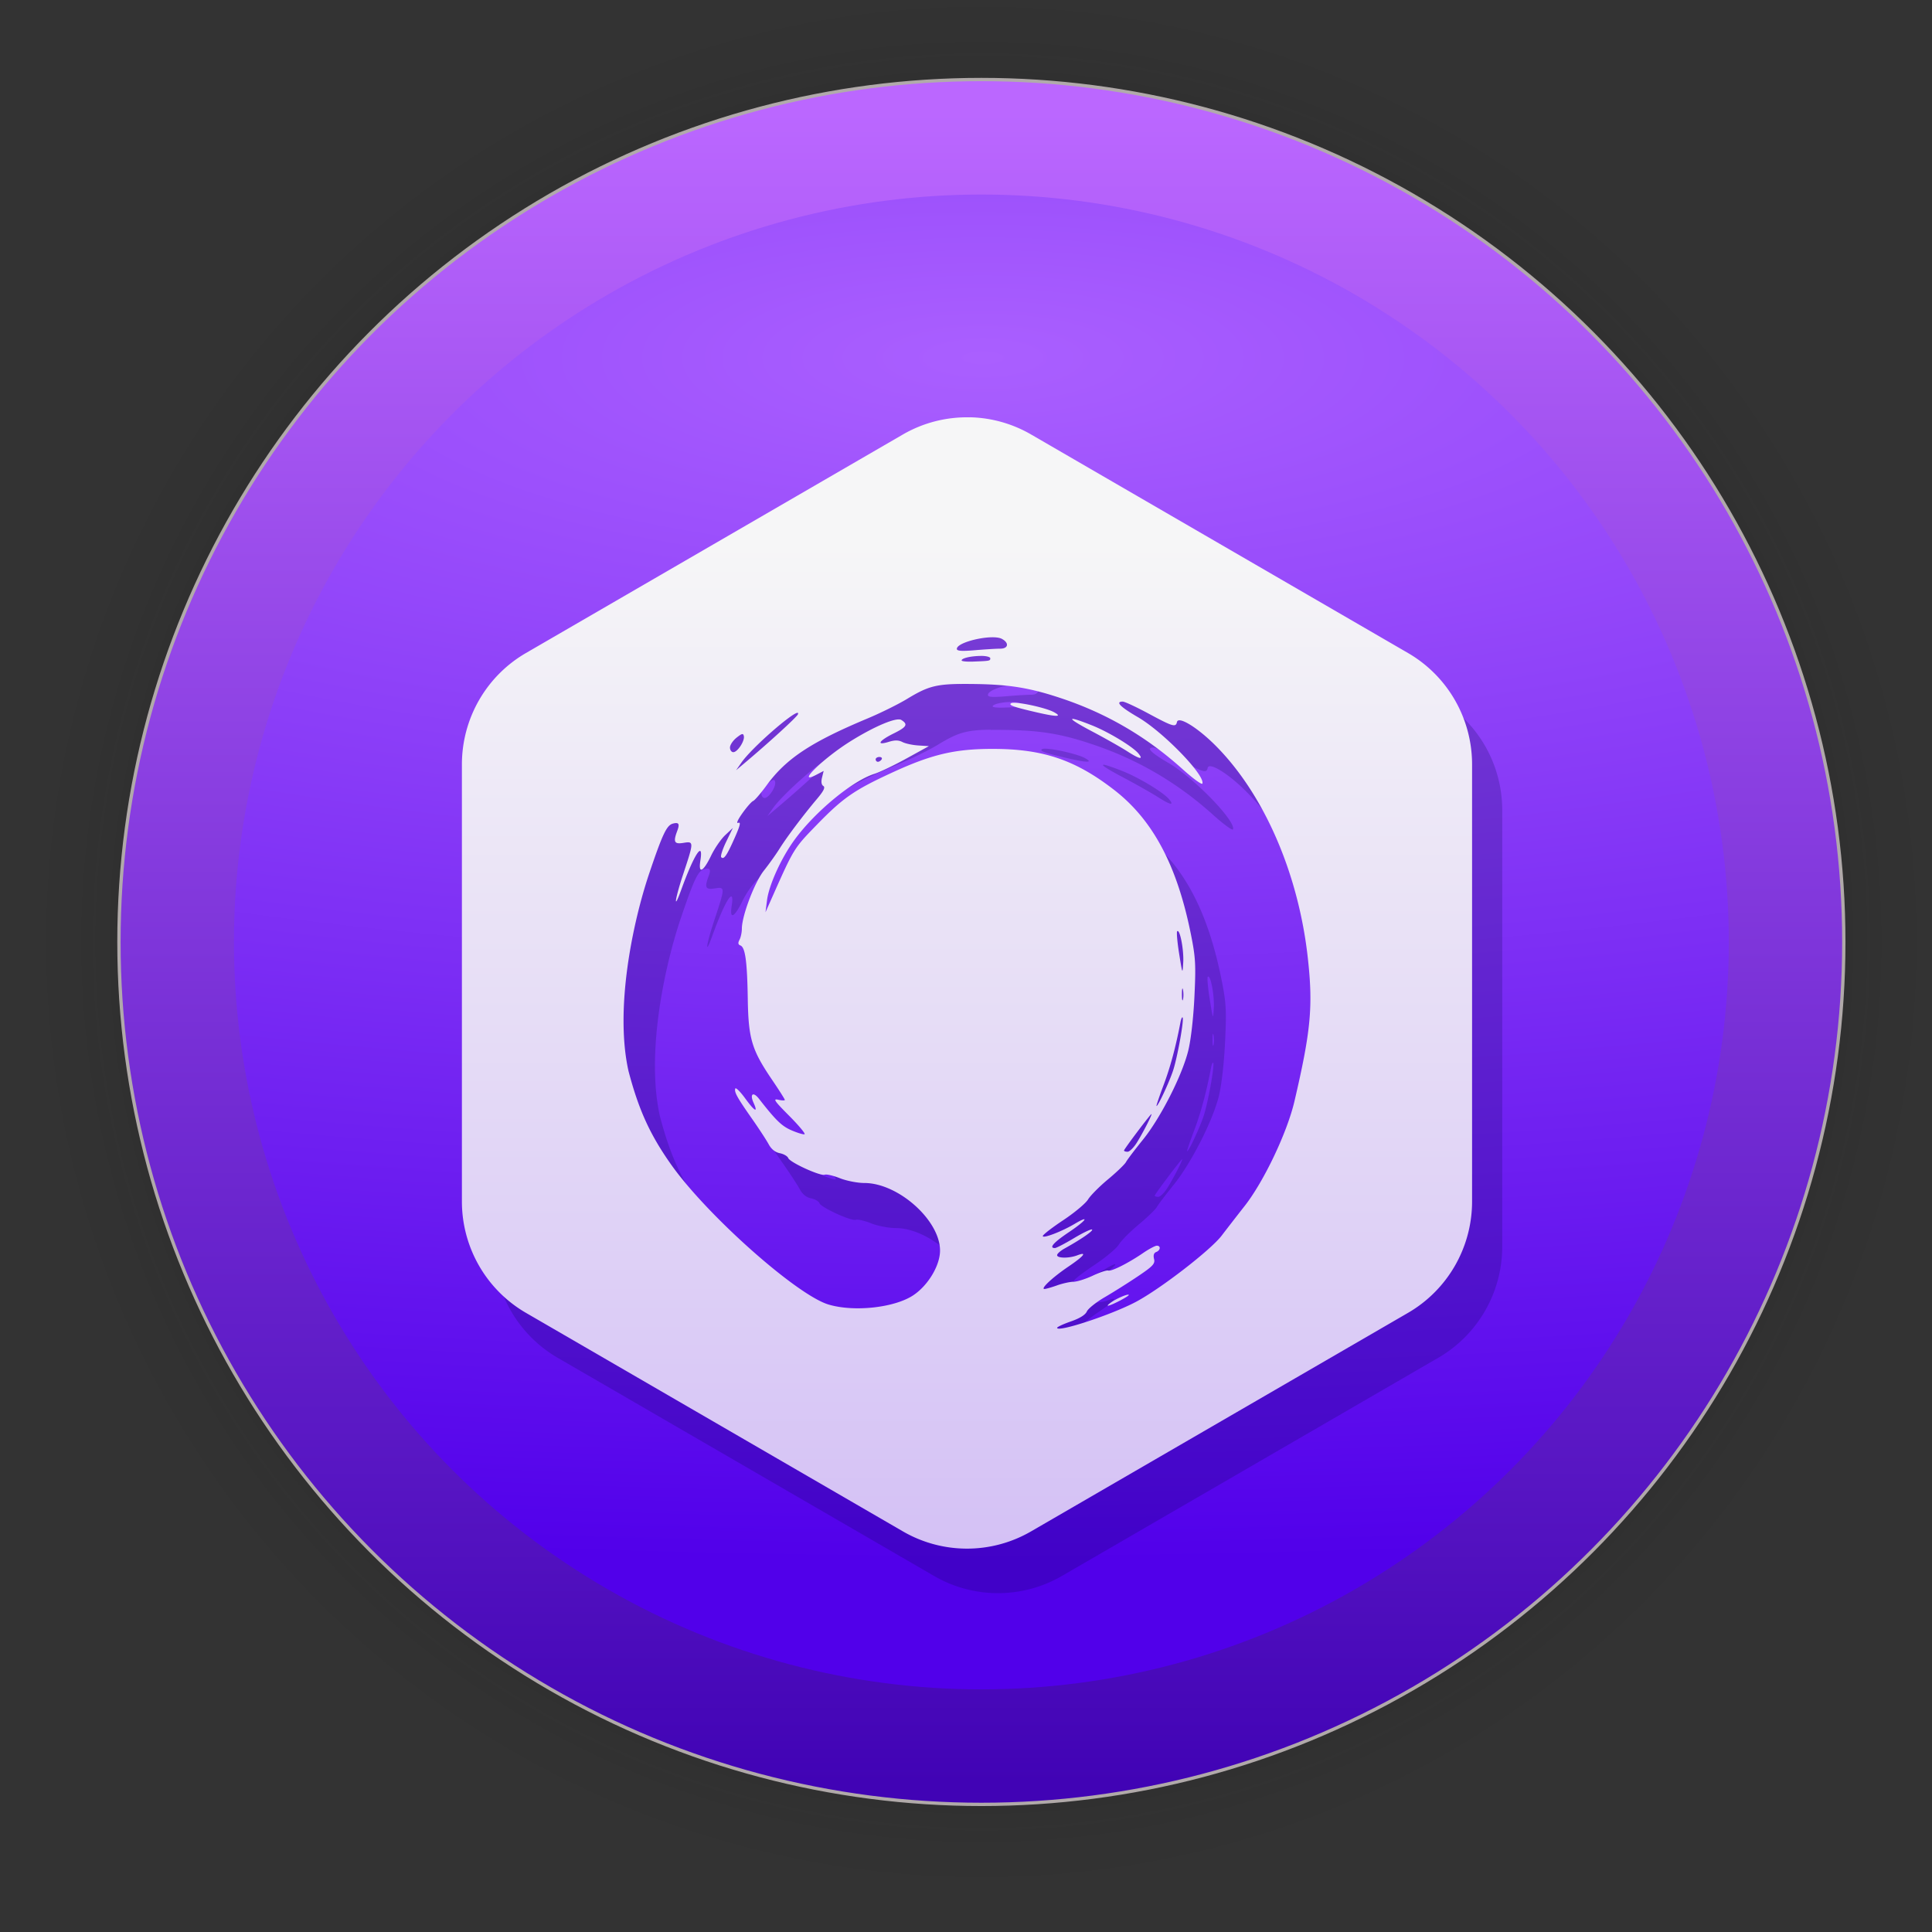 <?xml version="1.0" encoding="UTF-8" standalone="no"?>
<svg
   width="128"
   height="128"
   viewBox="0 0 33.867 33.867"
   version="1.1"
   id="svg1015"
   inkscape:version="1.1.2 (0a00cf5339, 2022-02-04)"
   sodipodi:docname="aks.svg"
   xmlns:inkscape="http://www.inkscape.org/namespaces/inkscape"
   xmlns:sodipodi="http://sodipodi.sourceforge.net/DTD/sodipodi-0.dtd"
   xmlns:xlink="http://www.w3.org/1999/xlink"
   xmlns="http://www.w3.org/2000/svg"
   xmlns:svg="http://www.w3.org/2000/svg"
   xmlns:rdf="http://www.w3.org/1999/02/22-rdf-syntax-ns#"
   xmlns:cc="http://creativecommons.org/ns#"
   xmlns:dc="http://purl.org/dc/elements/1.1/">
  <rect x="0" y="0" width="33.867" height="33.867" fill="#333333" stroke="none"/>
  <defs
     id="defs1009">
    <linearGradient
       inkscape:collect="always"
       id="linearGradient873">
      <stop
         style="stop-color:#0b0b0b;stop-opacity:1;"
         offset="0"
         id="stop869" />
      <stop
         style="stop-color:#0b0b0b;stop-opacity:0.859;"
         offset="0.681"
         id="stop878" />
      <stop
         style="stop-color:#0b0b0b;stop-opacity:0.831;"
         offset="0.699"
         id="stop888" />
      <stop
         style="stop-color:#0b0b0b;stop-opacity:0.804;"
         offset="0.719"
         id="stop890" />
      <stop
         style="stop-color:#0b0b0b;stop-opacity:0.78;"
         offset="0.736"
         id="stop892" />
      <stop
         style="stop-color:#0b0b0b;stop-opacity:0.757;"
         offset="0.75"
         id="stop894" />
      <stop
         style="stop-color:#0b0b0b;stop-opacity:0.733;"
         offset="0.768"
         id="stop896" />
      <stop
         style="stop-color:#0b0b0b;stop-opacity:0.082;"
         offset="0.915"
         id="stop919" />
      <stop
         style="stop-color:#0b0b0b;stop-opacity:0.071;"
         offset="0.922"
         id="stop917" />
      <stop
         style="stop-color:#0b0b0b;stop-opacity:0.059;"
         offset="0.929"
         id="stop915" />
      <stop
         style="stop-color:#0b0b0b;stop-opacity:0.047;"
         offset="0.938"
         id="stop912" />
      <stop
         style="stop-color:#0b0b0b;stop-opacity:0.031;"
         offset="0.948"
         id="stop910" />
      <stop
         style="stop-color:#0b0b0b;stop-opacity:0.024;"
         offset="0.954"
         id="stop908" />
      <stop
         style="stop-color:#0b0b0b;stop-opacity:0.016;"
         offset="0.959"
         id="stop906" />
      <stop
         style="stop-color:#0b0b0b;stop-opacity:0.012;"
         offset="0.964"
         id="stop904" />
      <stop
         style="stop-color:#0b0b0b;stop-opacity:0.008;"
         offset="0.968"
         id="stop902" />
      <stop
         style="stop-color:#0b0b0b;stop-opacity:0.004;"
         offset="0.973"
         id="stop900" />
      <stop
         style="stop-color:#0b0b0b;stop-opacity:0;"
         offset="0.978"
         id="stop886" />
      <stop
         style="stop-color:#0b0b0b;stop-opacity:0;"
         offset="0.985"
         id="stop884" />
      <stop
         style="stop-color:#0b0b0b;stop-opacity:0;"
         offset="0.987"
         id="stop882" />
      <stop
         style="stop-color:#0b0b0b;stop-opacity:0;"
         offset="0.989"
         id="stop880" />
      <stop
         style="stop-color:#0b0b0b;stop-opacity:0;"
         offset="1"
         id="stop871" />
    </linearGradient>
    <linearGradient
       inkscape:collect="always"
       xlink:href="#linearGradient895"
       id="linearGradient897"
       x1="2685.984"
       y1="1088.791"
       x2="2685.984"
       y2="1770.361"
       gradientUnits="userSpaceOnUse"
       gradientTransform="matrix(0.043,0,0,0.043,-95.919,-44.867)" />
    <linearGradient
       inkscape:collect="always"
       id="linearGradient895">
      <stop
         style="stop-color:#bb67ff;stop-opacity:1"
         offset="0"
         id="stop891" />
      <stop
         style="stop-color:#4103b5;stop-opacity:1"
         offset="1"
         id="stop893" />
    </linearGradient>
    <linearGradient
       inkscape:collect="always"
       id="linearGradient879">
      <stop
         style="stop-color:#aa5fff;stop-opacity:1"
         offset="0"
         id="stop875" />
      <stop
         style="stop-color:#5100ea;stop-opacity:1"
         offset="1"
         id="stop877" />
    </linearGradient>
    <radialGradient
       inkscape:collect="always"
       xlink:href="#linearGradient873"
       id="radialGradient898"
       gradientUnits="userSpaceOnUse"
       cx="60.636"
       cy="20.456"
       fx="60.636"
       fy="20.456"
       r="17.304"
       gradientTransform="translate(-43.433,-3.945)" />
    <radialGradient
       inkscape:collect="always"
       xlink:href="#linearGradient879"
       id="radialGradient993"
       cx="16.968"
       cy="4.671"
       fx="16.968"
       fy="4.671"
       r="13.696"
       gradientUnits="userSpaceOnUse"
       gradientTransform="matrix(4.889,0,0,1.542,-65.724,-0.934)" />
    <linearGradient
       inkscape:collect="always"
       xlink:href="#linearGradient1155"
       id="linearGradient1157"
       x1="24.246"
       y1="29.901"
       x2="24.246"
       y2="352.801"
       gradientUnits="userSpaceOnUse" />
    <linearGradient
       inkscape:collect="always"
       id="linearGradient1155">
      <stop
         style="stop-color:#f6f6f7;stop-opacity:1;"
         offset="0"
         id="stop1151" />
      <stop
         style="stop-color:#6c1df0;stop-opacity:1"
         offset="1"
         id="stop1153" />
    </linearGradient>
  </defs>
  <sodipodi:namedview
     id="base"
     pagecolor="#ffffff"
     bordercolor="#666666"
     borderopacity="1.0"
     inkscape:pageopacity="0.0"
     inkscape:pageshadow="2"
     inkscape:zoom="2.8"
     inkscape:cx="-7.6785714"
     inkscape:cy="73.214286"
     inkscape:document-units="mm"
     inkscape:current-layer="layer1"
     inkscape:document-rotation="0"
     showgrid="false"
     units="px"
     inkscape:window-width="1920"
     inkscape:window-height="1022"
     inkscape:window-x="0"
     inkscape:window-y="0"
     inkscape:window-maximized="1"
     inkscape:pagecheckerboard="0" />
  <g
     inkscape:label="Capa 1"
     inkscape:groupmode="layer"
     id="layer1">
    <circle
       style="opacity:0.31;fill:url(#radialGradient898);fill-opacity:1;stroke-width:3;stroke-linecap:square;stroke-linejoin:round"
       id="path867"
       cx="17.203"
       cy="16.512"
       r="17.304" />
    <circle
       style="fill:url(#linearGradient897);fill-opacity:1;stroke:#b1aaaa;stroke-width:0.058;stroke-linecap:square;stroke-opacity:0.992"
       id="circle839"
       cx="17.203"
       cy="16.512"
       r="15.118" />
    <circle
       style="fill:url(#radialGradient993);fill-opacity:1;stroke:none;stroke-width:0.05;stroke-linecap:square;stroke-opacity:1"
       id="circle839-3"
       cx="17.203"
       cy="16.512"
       r="13.102" />
    <g
       id="g1034"
       transform="matrix(0.839,0,0,0.839,3.25,3.249)">
      <path
         id="path2778"
         style="fill:#08084e;fill-opacity:0.213;stroke-width:0.421"
         d="m 17.041,5.815 v 0.002 A 2.672,2.683 0 0 0 15.641,6.174 L 7.778,10.732 a 2.672,2.683 0 0 0 -1.336,2.324 v 9.117 a 2.672,2.683 0 0 0 1.336,2.323 l 7.863,4.558 a 2.672,2.683 0 0 0 2.673,0 l 7.863,-4.558 a 2.672,2.683 0 0 0 1.336,-2.323 V 13.057 A 2.672,2.683 0 0 0 26.178,10.732 L 18.315,6.174 A 2.672,2.683 0 0 0 17.041,5.815 Z m 0.437,4.59 c 0.097,-0.003 0.18,0.006 0.228,0.033 0.157,0.084 0.136,0.205 -0.035,0.205 -0.078,0 -0.313,0.014 -0.523,0.032 -0.281,0.024 -0.381,0.017 -0.381,-0.027 0,-0.111 0.42,-0.232 0.711,-0.242 z m -0.201,0.388 c 0.103,-4.04e-4 0.187,0.022 0.187,0.05 0,0.054 -0.005,0.055 -0.361,0.069 -0.13,0.005 -0.237,-0.006 -0.237,-0.024 0,-0.048 0.196,-0.094 0.411,-0.095 z m -0.448,0.585 c 0.074,-9.4e-4 0.156,-8.29e-4 0.246,0 0.777,0.007 1.208,0.076 1.88,0.302 0.942,0.316 1.77,0.8 2.518,1.473 0.218,0.197 0.405,0.333 0.415,0.302 0.058,-0.176 -0.821,-1.081 -1.347,-1.386 -0.37,-0.215 -0.475,-0.323 -0.314,-0.323 0.04,0 0.283,0.113 0.54,0.251 0.505,0.272 0.567,0.291 0.591,0.176 0.028,-0.133 0.432,0.115 0.815,0.501 1.006,1.014 1.721,2.664 1.915,4.42 0.112,1.009 0.064,1.52 -0.279,2.988 -0.152,0.653 -0.637,1.673 -1.038,2.184 -0.151,0.193 -0.368,0.472 -0.48,0.619 -0.23,0.302 -1.276,1.11 -1.789,1.382 -0.509,0.27 -1.64,0.643 -1.644,0.542 0.001,-0.019 0.13,-0.079 0.286,-0.133 0.185,-0.064 0.303,-0.138 0.334,-0.208 0.026,-0.06 0.194,-0.194 0.374,-0.298 0.18,-0.105 0.491,-0.301 0.692,-0.436 0.315,-0.212 0.361,-0.262 0.336,-0.362 -0.019,-0.077 -0.004,-0.126 0.045,-0.145 0.09,-0.035 0.099,-0.132 0.012,-0.132 -0.034,9.6e-5 -0.164,0.069 -0.287,0.153 -0.31,0.212 -0.662,0.389 -0.727,0.365 -0.03,-0.011 -0.175,0.037 -0.323,0.107 -0.148,0.07 -0.329,0.127 -0.4,0.127 -0.072,2.54e-4 -0.226,0.034 -0.343,0.075 -0.116,0.041 -0.235,0.075 -0.264,0.075 -0.09,0 0.17,-0.244 0.497,-0.465 0.328,-0.222 0.406,-0.32 0.187,-0.237 -0.169,0.065 -0.42,0.063 -0.42,-0.004 0,-0.029 0.069,-0.091 0.154,-0.138 0.349,-0.194 0.603,-0.369 0.576,-0.396 -0.016,-0.016 -0.185,0.064 -0.376,0.178 -0.191,0.114 -0.371,0.208 -0.4,0.208 -0.131,0 -0.028,-0.117 0.296,-0.334 0.362,-0.243 0.445,-0.366 0.114,-0.169 -0.266,0.158 -0.662,0.309 -0.662,0.253 0,-0.026 0.193,-0.176 0.428,-0.332 0.235,-0.156 0.467,-0.35 0.516,-0.431 0.049,-0.081 0.237,-0.27 0.417,-0.42 0.18,-0.15 0.349,-0.313 0.375,-0.361 0.026,-0.049 0.185,-0.258 0.352,-0.465 0.367,-0.454 0.817,-1.338 0.946,-1.858 0.055,-0.224 0.108,-0.682 0.129,-1.13 0.032,-0.669 0.023,-0.815 -0.074,-1.302 -0.288,-1.431 -0.791,-2.379 -1.595,-3.003 -0.815,-0.632 -1.489,-0.86 -2.541,-0.86 -0.788,0 -1.27,0.114 -2.099,0.496 -0.792,0.365 -1.022,0.525 -1.574,1.093 -0.468,0.481 -0.474,0.49 -0.908,1.467 l -0.157,0.352 0.032,-0.251 c 0.041,-0.319 0.297,-0.882 0.575,-1.262 0.428,-0.585 1.211,-1.232 1.664,-1.374 0.11,-0.034 0.41,-0.178 0.668,-0.32 l 0.469,-0.258 -0.22,-0.014 c -0.121,-0.008 -0.27,-0.04 -0.332,-0.071 -0.082,-0.042 -0.159,-0.043 -0.286,-0.004 -0.269,0.083 -0.208,-0.021 0.1,-0.174 0.277,-0.137 0.308,-0.191 0.163,-0.283 -0.099,-0.063 -0.561,0.131 -1.069,0.449 -0.565,0.354 -1.145,0.923 -0.708,0.696 l 0.156,-0.082 -0.034,0.138 c -0.022,0.089 -0.013,0.152 0.027,0.177 0.044,0.028 0.006,0.104 -0.134,0.271 -0.288,0.342 -0.625,0.79 -0.781,1.038 -0.075,0.12 -0.222,0.325 -0.326,0.456 -0.195,0.245 -0.459,0.943 -0.459,1.212 0,0.076 -0.022,0.18 -0.049,0.23 -0.036,0.067 -0.03,0.099 0.019,0.118 0.101,0.039 0.141,0.332 0.153,1.114 0.013,0.833 0.083,1.065 0.505,1.686 0.148,0.217 0.268,0.408 0.268,0.423 0,0.015 -0.062,0.014 -0.137,-0.004 -0.117,-0.026 -0.082,0.024 0.229,0.336 0.201,0.202 0.344,0.375 0.319,0.383 -0.026,0.009 -0.148,-0.029 -0.272,-0.082 -0.204,-0.088 -0.325,-0.206 -0.679,-0.659 -0.12,-0.154 -0.195,-0.1 -0.113,0.082 0.101,0.224 0.027,0.187 -0.172,-0.087 -0.105,-0.144 -0.198,-0.237 -0.208,-0.206 -0.024,0.073 0.037,0.184 0.35,0.63 0.144,0.205 0.299,0.443 0.346,0.53 0.056,0.104 0.136,0.168 0.234,0.188 0.081,0.016 0.16,0.062 0.175,0.101 0.035,0.091 0.672,0.382 0.761,0.347 0.037,-0.014 0.179,0.019 0.317,0.073 0.137,0.055 0.367,0.1 0.51,0.1 0.707,10e-5 1.578,0.776 1.579,1.408 5.92e-4,0.31 -0.245,0.723 -0.553,0.931 -0.389,0.263 -1.237,0.357 -1.773,0.196 -0.661,-0.198 -2.531,-1.858 -3.279,-2.912 -0.444,-0.625 -0.681,-1.146 -0.895,-1.959 -0.29,-1.299 0.087,-3.093 0.428,-4.111 0.283,-0.838 0.368,-1.018 0.499,-1.052 0.122,-0.032 0.145,0.006 0.09,0.15 -0.088,0.234 -0.064,0.284 0.128,0.253 0.221,-0.036 0.221,-0.026 -0.003,0.648 -0.176,0.53 -0.212,0.799 -0.045,0.337 0.269,-0.745 0.471,-1.054 0.402,-0.614 -0.046,0.288 0.058,0.238 0.226,-0.109 0.072,-0.15 0.204,-0.34 0.291,-0.423 l 0.16,-0.15 -0.139,0.287 c -0.076,0.158 -0.123,0.303 -0.103,0.323 0.055,0.056 0.115,-0.03 0.28,-0.403 0.115,-0.258 0.133,-0.337 0.075,-0.314 -0.047,0.018 -0.012,-0.063 0.087,-0.202 0.091,-0.127 0.192,-0.242 0.224,-0.255 0.033,-0.013 0.161,-0.163 0.286,-0.333 0.403,-0.552 0.923,-0.895 2.1,-1.388 0.271,-0.114 0.643,-0.297 0.825,-0.408 0.405,-0.246 0.58,-0.306 1.101,-0.312 z m 1.122,0.392 c -0.025,5.76e-4 -0.043,0.004 -0.052,0.009 -0.062,0.039 0.051,0.079 0.536,0.191 0.419,0.097 0.539,0.095 0.358,-0.004 -0.16,-0.087 -0.668,-0.2 -0.842,-0.196 z m -4.506,0.21 c 0.01,0.002 0.013,0.011 0.006,0.03 -0.022,0.058 -0.624,0.608 -1.141,1.041 l -0.149,0.126 0.112,-0.16 c 0.219,-0.312 1.073,-1.054 1.173,-1.038 z m 5.733,0.127 c -0.039,0.007 0.095,0.094 0.403,0.257 0.274,0.145 0.61,0.335 0.746,0.422 0.252,0.161 0.339,0.178 0.227,0.042 -0.119,-0.144 -0.622,-0.449 -0.97,-0.588 -0.24,-0.095 -0.375,-0.139 -0.406,-0.134 z m -6.894,0.317 c 0.022,-0.005 0.032,0.01 0.038,0.042 0.02,0.102 -0.132,0.334 -0.22,0.334 -0.038,0 -0.069,-0.043 -0.069,-0.097 0,-0.053 0.062,-0.146 0.137,-0.206 0.057,-0.045 0.092,-0.069 0.114,-0.074 z m 2.865,0.476 c 0.043,0 0.064,0.023 0.047,0.05 -0.017,0.028 -0.052,0.051 -0.078,0.051 -0.026,0 -0.047,-0.023 -0.047,-0.051 0,-0.028 0.035,-0.05 0.078,-0.05 z m 6.223,3.631 c 0.055,0.003 0.129,0.406 0.115,0.653 -0.015,0.257 -0.016,0.253 -0.085,-0.178 -0.039,-0.242 -0.057,-0.453 -0.041,-0.47 0.004,-0.004 0.007,-0.005 0.011,-0.005 z m 0.098,1.199 c 0.004,-0.004 0.008,0.005 0.012,0.029 0.012,0.062 0.012,0.152 -0.001,0.201 -0.012,0.048 -0.022,-0.003 -0.022,-0.113 3.43e-4,-0.069 0.004,-0.11 0.01,-0.116 z m -0.001,0.601 c 0.002,-1.79e-4 0.003,5.73e-4 0.005,0.002 0.036,0.036 -0.111,0.852 -0.202,1.12 -0.085,0.251 -0.309,0.728 -0.342,0.728 -0.01,0 0.057,-0.198 0.148,-0.439 0.141,-0.375 0.256,-0.803 0.352,-1.312 0.011,-0.057 0.027,-0.098 0.039,-0.099 z m -0.646,2.018 c 0.028,-0.009 -0.168,0.379 -0.305,0.597 -0.065,0.104 -0.151,0.188 -0.192,0.188 -0.041,0 -0.074,-0.011 -0.074,-0.026 0,-0.025 0.464,-0.645 0.563,-0.752 0.004,-0.004 0.006,-0.007 0.008,-0.007 z M 20.342,24.118 c -0.049,-0.003 -0.25,0.084 -0.354,0.158 -0.15,0.106 -0.064,0.092 0.167,-0.027 0.109,-0.056 0.197,-0.111 0.197,-0.124 0,-0.004 -0.004,-0.007 -0.011,-0.007 z" />
      <path
         id="path4"
         style="fill:url(#linearGradient1157);fill-opacity:1;stroke-width:1.593"
         d="m 64.305,19.965 v 0.006 a 10.101,10.142 0 0 0 -5.289,1.35 l -29.719,17.23 a 10.101,10.142 0 0 0 -5.051,8.785 v 34.459 a 10.101,10.142 0 0 0 5.051,8.781 l 29.719,17.229 a 10.101,10.142 0 0 0 10.104,0 l 29.719,-17.229 a 10.101,10.142 0 0 0 5.051,-8.781 V 47.336 A 10.101,10.142 0 0 0 98.838,38.551 L 69.119,21.32 a 10.101,10.142 0 0 0 -4.814,-1.355 z m 1.65,17.348 c 0.367,-0.012 0.68,0.024 0.863,0.123 0.592,0.319 0.514,0.773 -0.133,0.773 -0.295,0 -1.184,0.054 -1.977,0.121 -1.061,0.091 -1.441,0.064 -1.441,-0.104 0,-0.419 1.586,-0.878 2.688,-0.914 z m -0.758,1.467 c 0.388,-0.002 0.707,0.083 0.707,0.188 0,0.204 -0.021,0.208 -1.365,0.26 -0.492,0.018 -0.895,-0.022 -0.895,-0.09 0,-0.183 0.743,-0.354 1.553,-0.357 z m -1.693,2.213 c 0.281,-0.004 0.588,-0.003 0.93,0 2.936,0.027 4.564,0.289 7.105,1.141 3.562,1.193 6.691,3.023 9.518,5.568 0.826,0.744 1.532,1.259 1.57,1.143 0.22,-0.664 -3.104,-4.086 -5.09,-5.24 -1.398,-0.813 -1.795,-1.223 -1.188,-1.223 0.153,0 1.07,0.427 2.039,0.949 1.908,1.028 2.142,1.098 2.234,0.664 0.107,-0.503 1.632,0.433 3.08,1.893 3.803,3.833 6.503,10.067 7.238,16.707 0.422,3.814 0.243,5.745 -1.053,11.293 -0.576,2.467 -2.408,6.322 -3.924,8.256 -0.573,0.731 -1.39,1.783 -1.814,2.34 -0.87,1.141 -4.821,4.194 -6.762,5.225 -1.923,1.021 -6.198,2.428 -6.213,2.047 0.005,-0.072 0.49,-0.298 1.082,-0.504 0.701,-0.243 1.146,-0.52 1.262,-0.785 0.098,-0.225 0.734,-0.732 1.412,-1.127 0.679,-0.395 1.856,-1.137 2.615,-1.648 1.191,-0.801 1.365,-0.99 1.271,-1.367 -0.072,-0.291 -0.014,-0.475 0.172,-0.547 0.341,-0.132 0.376,-0.499 0.047,-0.498 -0.129,3.63e-4 -0.618,0.26 -1.084,0.578 -1.172,0.801 -2.501,1.469 -2.746,1.381 -0.113,-0.041 -0.662,0.141 -1.223,0.404 -0.56,0.263 -1.242,0.479 -1.514,0.48 -0.272,9.6e-4 -0.855,0.128 -1.295,0.285 -0.44,0.157 -0.889,0.285 -0.998,0.285 -0.341,0 0.643,-0.921 1.879,-1.758 1.238,-0.838 1.533,-1.211 0.707,-0.895 -0.638,0.245 -1.588,0.237 -1.588,-0.014 0,-0.109 0.262,-0.344 0.582,-0.521 1.317,-0.732 2.279,-1.394 2.176,-1.498 -0.06,-0.061 -0.699,0.242 -1.42,0.674 -0.721,0.431 -1.4,0.785 -1.512,0.785 -0.496,0 -0.104,-0.443 1.117,-1.262 1.369,-0.918 1.683,-1.384 0.43,-0.639 -1.007,0.599 -2.502,1.17 -2.502,0.955 0,-0.099 0.728,-0.664 1.617,-1.254 0.889,-0.59 1.766,-1.325 1.951,-1.631 0.185,-0.306 0.894,-1.021 1.576,-1.588 0.682,-0.567 1.32,-1.181 1.418,-1.365 0.098,-0.184 0.698,-0.975 1.332,-1.758 1.388,-1.715 3.088,-5.055 3.574,-7.021 0.209,-0.846 0.408,-2.578 0.488,-4.27 0.12,-2.528 0.089,-3.079 -0.281,-4.92 -1.087,-5.41 -2.989,-8.992 -6.027,-11.35 -3.079,-2.389 -5.629,-3.252 -9.604,-3.252 -2.979,0 -4.802,0.429 -7.932,1.873 -2.993,1.381 -3.863,1.986 -5.949,4.131 -1.77,1.82 -1.791,1.851 -3.434,5.545 l -0.592,1.33 0.121,-0.949 c 0.154,-1.206 1.124,-3.334 2.174,-4.77 1.617,-2.212 4.575,-4.655 6.291,-5.193 0.414,-0.13 1.551,-0.673 2.525,-1.209 l 1.771,-0.975 -0.83,-0.053 c -0.456,-0.029 -1.021,-0.15 -1.254,-0.27 -0.309,-0.158 -0.601,-0.162 -1.082,-0.014 -1.016,0.314 -0.788,-0.081 0.379,-0.658 1.046,-0.517 1.163,-0.721 0.617,-1.068 -0.375,-0.238 -2.121,0.497 -4.039,1.697 -2.137,1.338 -4.327,3.49 -2.676,2.629 l 0.59,-0.309 -0.129,0.521 c -0.084,0.337 -0.047,0.574 0.104,0.668 0.168,0.105 0.024,0.394 -0.508,1.025 -1.088,1.291 -2.362,2.985 -2.951,3.924 -0.284,0.453 -0.839,1.23 -1.232,1.725 -0.736,0.927 -1.734,3.563 -1.734,4.58 0,0.288 -0.084,0.68 -0.186,0.871 -0.134,0.253 -0.113,0.376 0.072,0.447 0.381,0.147 0.533,1.255 0.58,4.209 0.051,3.148 0.314,4.024 1.908,6.371 0.558,0.822 1.014,1.54 1.014,1.598 0,0.057 -0.233,0.051 -0.518,-0.014 -0.44,-0.1 -0.31,0.09 0.865,1.271 0.76,0.764 1.302,1.417 1.205,1.449 -0.097,0.033 -0.56,-0.108 -1.029,-0.311 -0.771,-0.333 -1.228,-0.778 -2.566,-2.49 -0.454,-0.581 -0.737,-0.377 -0.428,0.309 0.383,0.847 0.103,0.706 -0.65,-0.328 -0.395,-0.543 -0.749,-0.894 -0.787,-0.779 -0.091,0.275 0.141,0.695 1.322,2.381 0.543,0.774 1.131,1.676 1.309,2.004 0.213,0.393 0.514,0.635 0.883,0.709 0.308,0.062 0.606,0.234 0.662,0.383 0.131,0.343 2.54,1.443 2.877,1.312 0.139,-0.054 0.678,0.071 1.197,0.277 0.519,0.206 1.386,0.377 1.926,0.377 2.673,3.81e-4 5.964,2.935 5.969,5.322 0.002,1.17 -0.926,2.731 -2.092,3.518 -1.471,0.992 -4.676,1.348 -6.699,0.742 C 50.656,89.174 43.59,82.898 40.764,78.916 39.087,76.553 38.189,74.586 37.381,71.514 36.285,66.604 37.709,59.825 38.998,55.977 40.068,52.808 40.39,52.13 40.885,52 c 0.461,-0.122 0.547,0.022 0.342,0.566 -0.334,0.886 -0.24,1.073 0.482,0.955 0.835,-0.136 0.835,-0.099 -0.01,2.447 -0.665,2.004 -0.801,3.021 -0.17,1.275 1.017,-2.815 1.782,-3.985 1.518,-2.32 -0.173,1.088 0.221,0.9 0.854,-0.41 0.273,-0.566 0.77,-1.286 1.102,-1.6 l 0.604,-0.568 -0.525,1.086 c -0.289,0.597 -0.464,1.146 -0.391,1.221 0.208,0.21 0.434,-0.114 1.059,-1.521 0.433,-0.976 0.504,-1.273 0.283,-1.188 -0.176,0.068 -0.045,-0.237 0.328,-0.762 0.342,-0.481 0.724,-0.916 0.848,-0.965 0.124,-0.048 0.61,-0.614 1.08,-1.258 1.524,-2.086 3.487,-3.383 7.938,-5.246 1.026,-0.429 2.429,-1.123 3.117,-1.541 1.531,-0.93 2.192,-1.155 4.162,-1.18 z m 4.242,1.482 c -0.094,0.002 -0.162,0.013 -0.197,0.035 -0.236,0.147 0.191,0.299 2.027,0.723 1.583,0.365 2.037,0.358 1.352,-0.016 -0.605,-0.331 -2.524,-0.757 -3.182,-0.742 z m -17.029,0.793 c 0.039,0.006 0.049,0.042 0.021,0.115 -0.084,0.221 -2.359,2.297 -4.312,3.936 l -0.564,0.475 0.422,-0.604 c 0.826,-1.181 4.055,-3.984 4.434,-3.922 z m 21.668,0.48 c -0.148,0.026 0.36,0.357 1.521,0.971 1.036,0.547 2.305,1.265 2.82,1.596 0.952,0.61 1.28,0.672 0.859,0.16 -0.449,-0.545 -2.351,-1.697 -3.668,-2.221 -0.906,-0.361 -1.418,-0.526 -1.533,-0.506 z m -26.055,1.199 c 0.084,-0.018 0.12,0.037 0.145,0.158 0.077,0.385 -0.501,1.264 -0.832,1.264 -0.143,0 -0.262,-0.164 -0.262,-0.365 0,-0.201 0.233,-0.551 0.518,-0.777 0.215,-0.171 0.347,-0.262 0.432,-0.279 z m 10.83,1.801 c 0.161,0 0.242,0.085 0.178,0.189 -0.064,0.104 -0.197,0.191 -0.295,0.191 -0.097,0 -0.176,-0.087 -0.176,-0.191 0,-0.104 0.132,-0.189 0.293,-0.189 z m 23.521,13.723 c 0.208,0.013 0.489,1.535 0.436,2.467 -0.055,0.97 -0.061,0.958 -0.322,-0.674 -0.146,-0.914 -0.216,-1.713 -0.154,-1.775 0.013,-0.013 0.027,-0.018 0.041,-0.018 z m 0.371,4.533 c 0.013,-0.014 0.03,0.021 0.047,0.109 0.045,0.236 0.044,0.576 -0.004,0.758 -0.047,0.181 -0.084,-0.01 -0.082,-0.428 0.001,-0.261 0.017,-0.417 0.039,-0.439 z m -0.004,2.271 c 0.006,-6.76e-4 0.012,0.002 0.018,0.008 0.137,0.138 -0.42,3.222 -0.764,4.232 -0.323,0.949 -1.168,2.752 -1.291,2.752 -0.036,0 0.215,-0.747 0.559,-1.66 0.533,-1.417 0.968,-3.037 1.33,-4.957 0.041,-0.216 0.103,-0.37 0.148,-0.375 z m -2.443,7.629 c 0.106,-0.033 -0.637,1.434 -1.152,2.258 -0.245,0.391 -0.571,0.711 -0.725,0.711 -0.154,0 -0.281,-0.043 -0.281,-0.098 0,-0.094 1.755,-2.439 2.127,-2.844 0.015,-0.016 0.024,-0.025 0.031,-0.027 z m -1.822,14.236 c -0.184,-0.01 -0.943,0.319 -1.338,0.598 -0.568,0.401 -0.243,0.349 0.633,-0.102 0.41,-0.211 0.746,-0.421 0.746,-0.469 0,-0.016 -0.015,-0.026 -0.041,-0.027 z"
         transform="matrix(0.265,0,0,0.265,-0.648,-0.445)" />
    </g>
  </g>
</svg>
